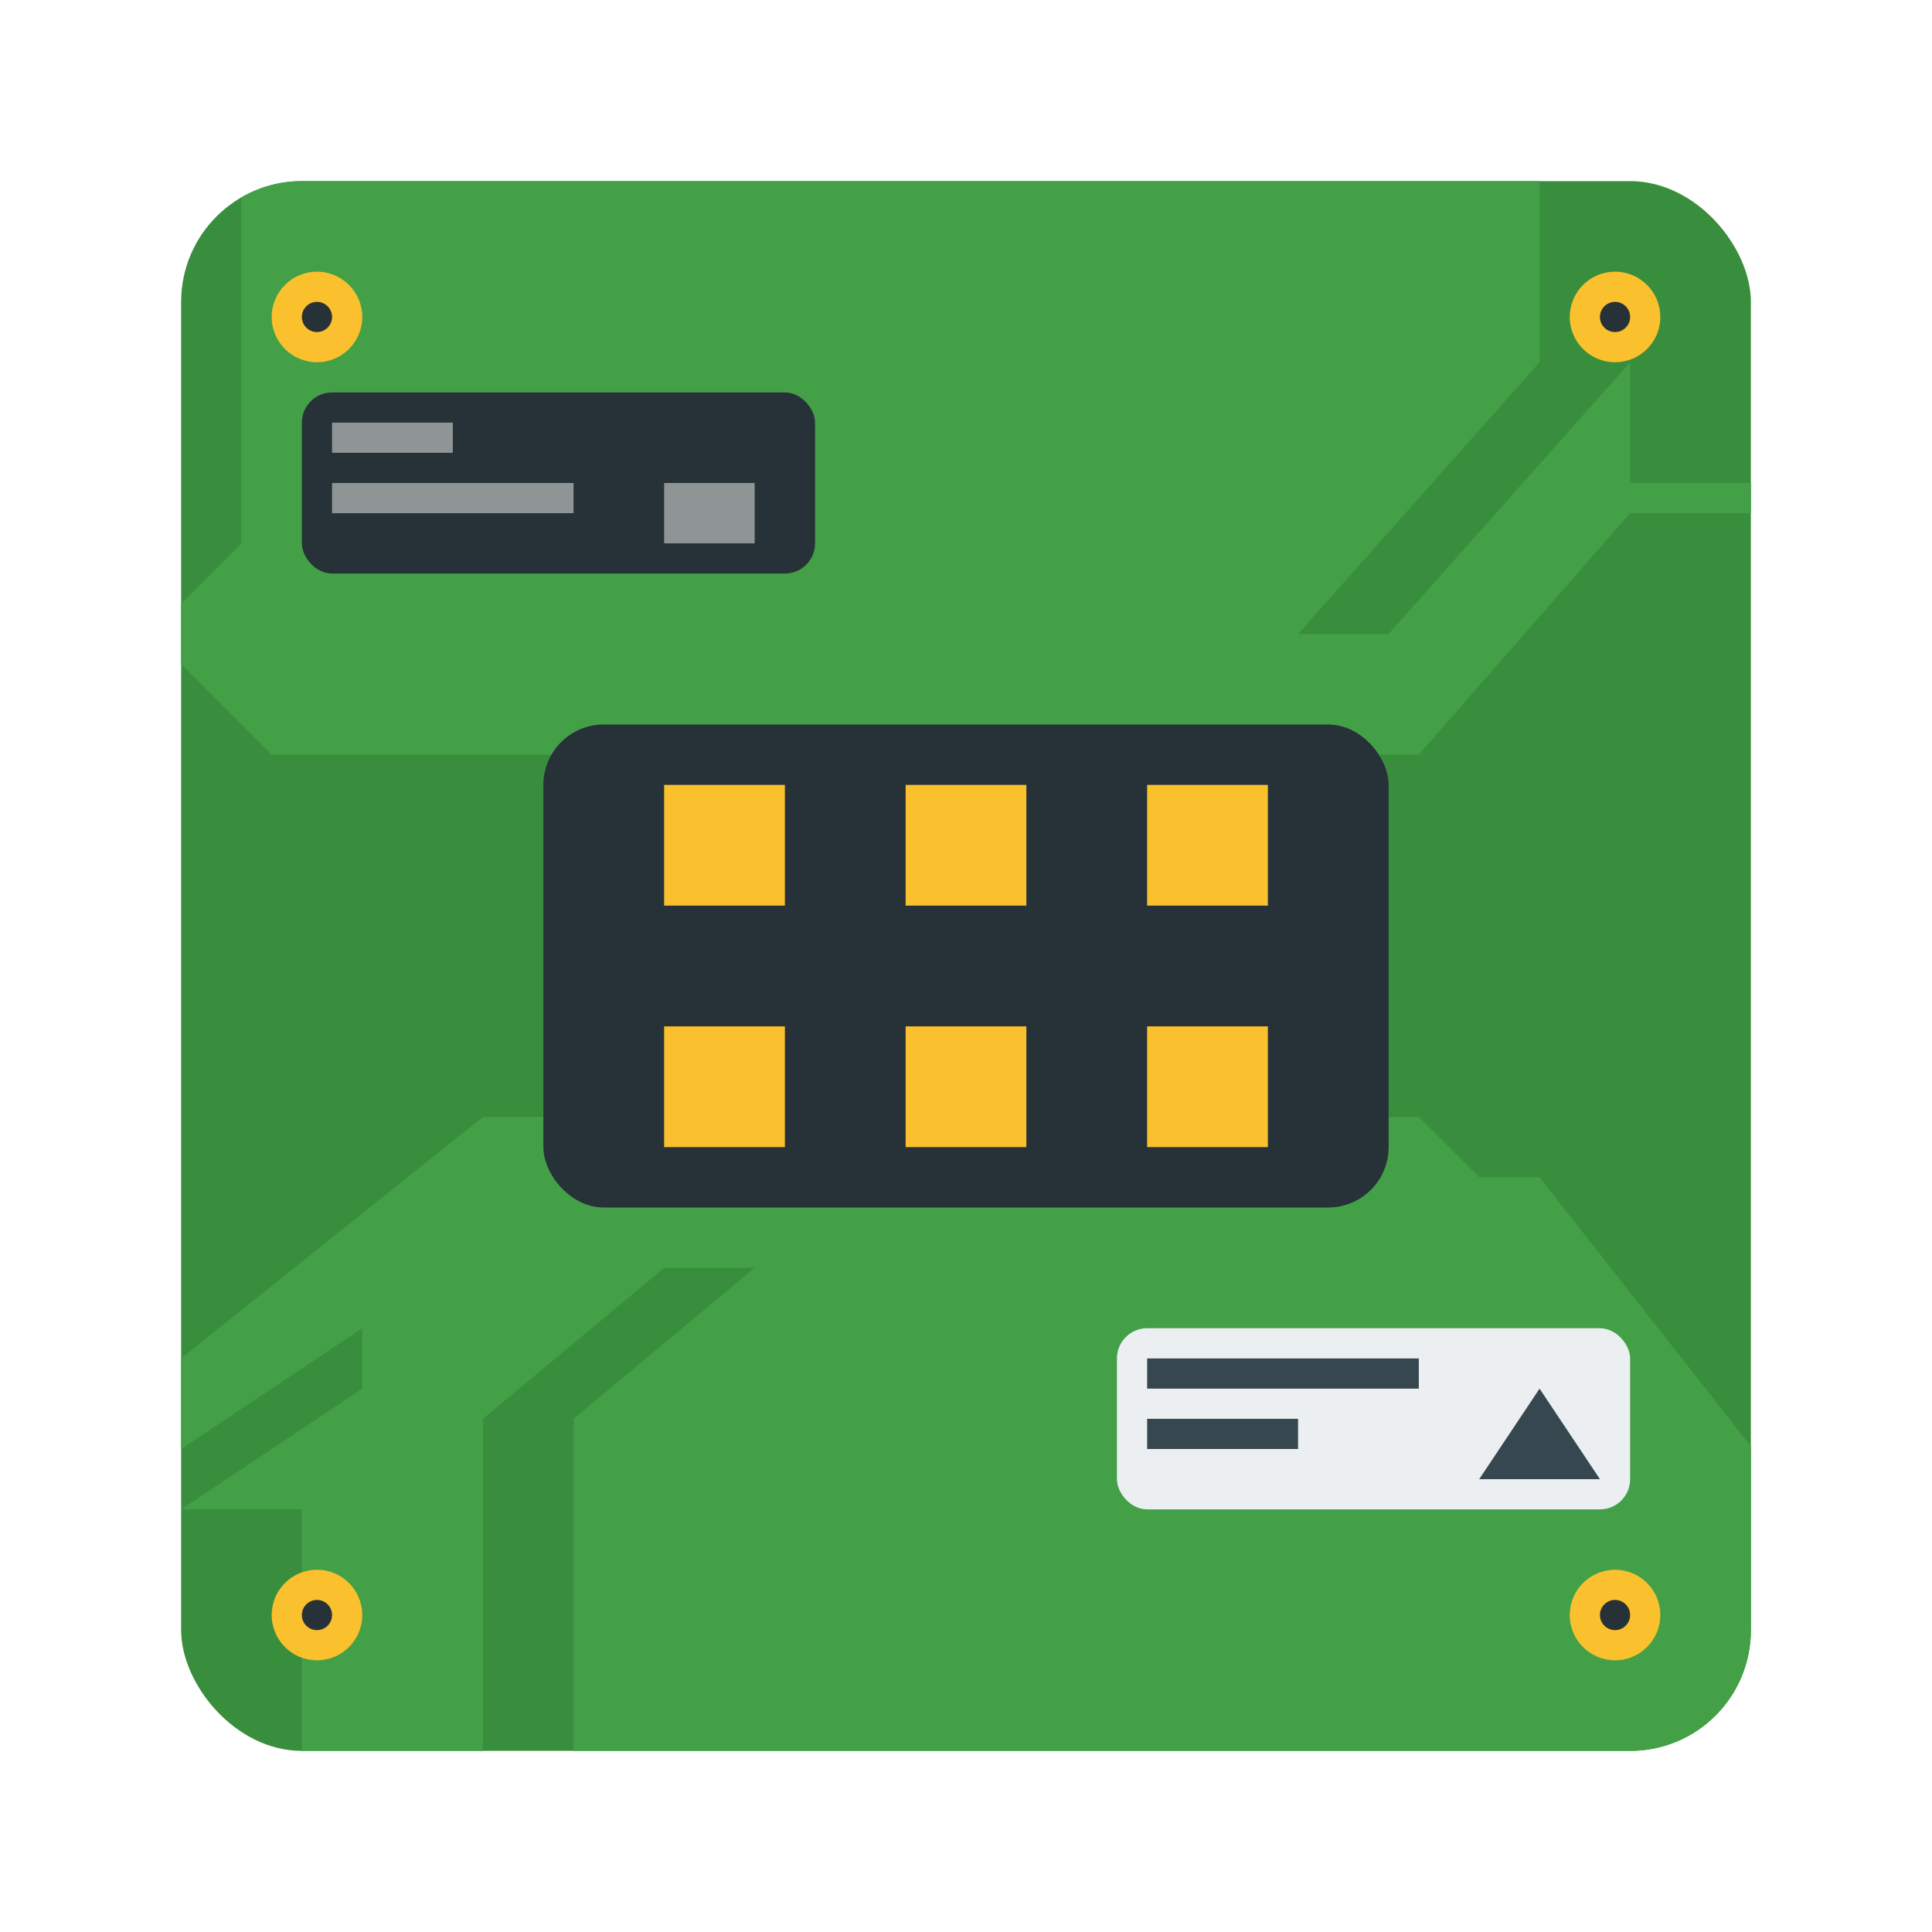<svg width="32" height="32" version="1" xmlns="http://www.w3.org/2000/svg">
 <rect x="3" y="3" width="26" height="26" rx="2" ry="2" fill="#388e3c" stroke-width=".515"/>
 <path d="m8 18.5-5 4v1.5l3-2v1l-3 2h2v4h3v-5.5l3-2.5h1.5l-3 2.5v5.5h17.5c1.108 0 2-0.892 2-2v-3.045l-3.5-4.455h-1l-1-1h-15.5z" fill="#43a047" stroke-width=".5"/>
 <circle cx="26.75" cy="26.75" r=".75" fill="#fbc02d" stroke-width=".5"/>
 <circle cx="26.75" cy="26.75" r=".25" fill="#263238" stroke-width=".5"/>
 <circle cx="26.75" cy="5.25" r=".75" fill="#fbc02d" stroke-width=".5"/>
 <circle cx="26.75" cy="5.25" r=".25" fill="#263238" stroke-width=".5"/>
 <circle cx="5.25" cy="26.75" r=".75" fill="#fbc02d" stroke-width=".5"/>
 <circle cx="5.25" cy="26.75" r=".25" fill="#263238" stroke-width=".5"/>
 <path d="m5 3c-0.365 0-0.706 0.098-1 0.268v5.732l-1 1v1l1.5 1.5h19l3.5-4h2v-0.5h-2v-2l-4 4.5h-1.5l4-4.5v-3h-20.5z" fill="#43a047" stroke-width=".5"/>
 <rect x="9" y="12" width="14" height="8" rx="1" ry="1" fill="#263238" stroke-width=".5"/>
 <rect x="5" y="6.5" width="8.5" height="3" ry=".5" fill="#263238" stroke-width=".551"/>
 <rect x="18.5" y="22" width="8.5" height="3" ry=".5" fill="#eceff1" stroke-width=".5"/>
 <rect x="19" y="22.5" width="4.5" height=".5" ry="0" fill="#37474f" stroke-width=".5"/>
 <path d="m19 23.5h2.5v0.5h-2.5z" fill="#37474f" stroke-width=".5"/>
 <path d="m24.5 24.5 1-1.5 1 1.5z" fill="#37474f" fill-rule="evenodd" stroke-width=".5"/>
 <circle cx="5.25" cy="5.25" r=".75" fill="#fbc02d" stroke-width=".5"/>
 <circle cx="5.25" cy="5.25" r=".25" fill="#263238" stroke-width=".5"/>
 <rect x="5.5" y="7" width="2" height=".5" fill="#f8f8f2" opacity=".5" stroke-width=".5" style="paint-order:stroke fill markers"/>
 <rect x="5.5" y="8" width="4" height=".5" fill="#f8f8f2" opacity=".5" stroke-width=".5" style="paint-order:stroke fill markers"/>
 <rect x="11" y="8" width="1.5" height="1" fill="#f8f8f2" opacity=".5" stroke-width=".5" style="paint-order:stroke fill markers"/>
 <rect x="19" y="17" width="2" height="2" fill="#fbc02d" fill-rule="evenodd" stop-color="#282a36" stroke-linecap="round" stroke-linejoin="round" stroke-width="1.414" style="paint-order:stroke fill markers"/>
 <rect x="15" y="17" width="2" height="2" fill="#fbc02d" fill-rule="evenodd" stop-color="#282a36" stroke-linecap="round" stroke-linejoin="round" stroke-width="1.414" style="paint-order:stroke fill markers"/>
 <rect x="11" y="17" width="2" height="2" fill="#fbc02d" fill-rule="evenodd" stop-color="#282a36" stroke-linecap="round" stroke-linejoin="round" stroke-width="1.414" style="paint-order:stroke fill markers"/>
 <rect x="19" y="13" width="2" height="2" fill="#fbc02d" fill-rule="evenodd" stop-color="#282a36" stroke-linecap="round" stroke-linejoin="round" stroke-width="1.414" style="paint-order:stroke fill markers"/>
 <rect x="15" y="13" width="2" height="2" fill="#fbc02d" fill-rule="evenodd" stop-color="#282a36" stroke-linecap="round" stroke-linejoin="round" stroke-width="1.414" style="paint-order:stroke fill markers"/>
 <rect x="11" y="13" width="2" height="2" fill="#fbc02d" fill-rule="evenodd" stop-color="#282a36" stroke-linecap="round" stroke-linejoin="round" stroke-width="1.414" style="paint-order:stroke fill markers"/>
</svg>
